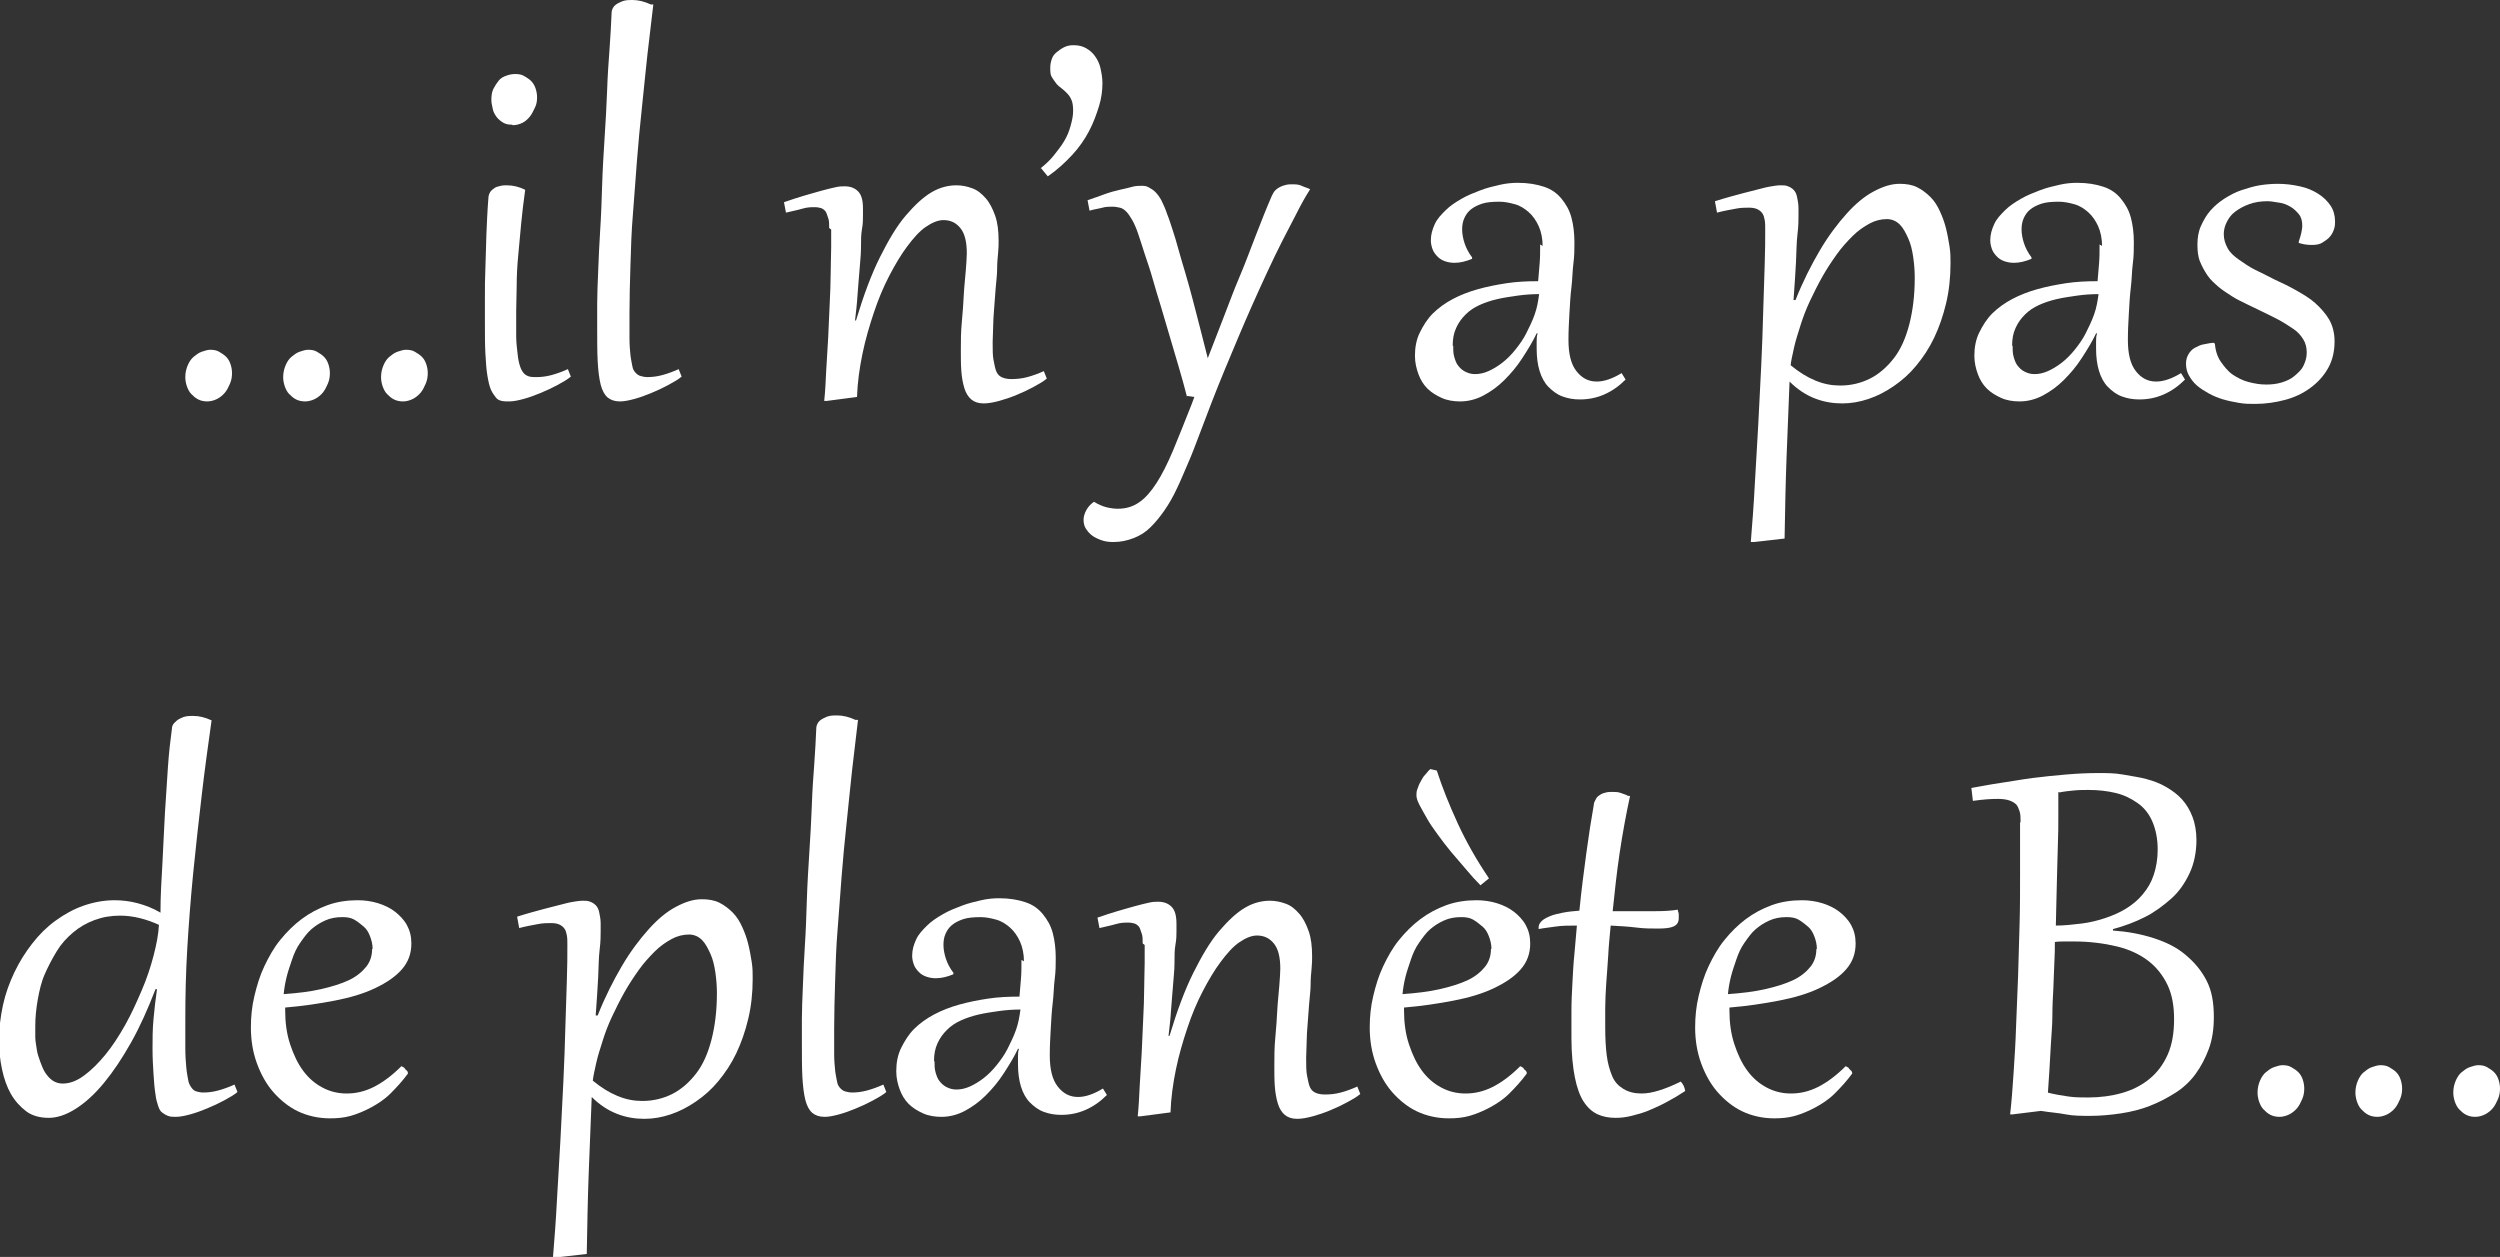 <?xml version="1.0" encoding="UTF-8"?>
<svg id="Calque_2" xmlns="http://www.w3.org/2000/svg" viewBox="0 0 50.32 25.3">
  <rect x="0" y="0" width="50.32" height="25.3" fill="#333333" stroke="none"/>
  <defs>
    <style>
      .cls-1 {
        fill: #fff;
      }
    </style>
  </defs>
  <g id="Calque_1-2" data-name="Calque_1">
    <g>
      <path class="cls-1" d="M4.18,8.08c-.07,0-.13-.01-.19-.04s-.1-.07-.14-.11-.07-.1-.09-.16-.03-.12-.03-.18c0-.09.02-.17.05-.24s.07-.13.12-.17.1-.08.16-.1.12-.04.17-.04c.07,0,.13.01.18.04s.1.06.14.1.07.09.09.15.03.12.03.18c0,.07-.01.14-.04.21s-.06.13-.1.18-.1.1-.16.13-.13.05-.2.05Z"/>
      <path class="cls-1" d="M6.15,8.08c-.07,0-.13-.01-.19-.04s-.1-.07-.14-.11-.07-.1-.09-.16-.03-.12-.03-.18c0-.09.02-.17.05-.24s.07-.13.12-.17.1-.08.16-.1.12-.04.17-.04c.07,0,.13.01.18.04s.1.06.14.1.07.09.09.15.03.12.03.18c0,.07-.01.14-.04.21s-.06.13-.1.18-.1.1-.16.13-.13.05-.2.05Z"/>
      <path class="cls-1" d="M8.12,8.08c-.07,0-.13-.01-.19-.04s-.1-.07-.14-.11-.07-.1-.09-.16-.03-.12-.03-.18c0-.09.02-.17.05-.24s.07-.13.12-.17.1-.08.16-.1.12-.04.17-.04c.07,0,.13.01.18.04s.1.06.14.1.07.09.09.15.03.12.03.18c0,.07-.01.14-.04.21s-.06.13-.1.18-.1.1-.16.13-.13.05-.2.05Z"/>
      <path class="cls-1" d="M10.57,3.83c-.03.22-.06.45-.08.67s-.04.44-.06.65-.03.41-.03.59-.01.35-.01.51c0,.2,0,.38,0,.52s.02.27.03.37.03.18.05.24.05.11.08.14.07.05.11.06.09.01.14.01c.09,0,.19-.01.3-.04s.22-.07.33-.12l.06.15c-.07.06-.16.11-.27.17s-.22.11-.34.16-.23.09-.34.12-.21.05-.29.05c-.05,0-.1,0-.15-.01s-.09-.03-.12-.07-.07-.09-.1-.16-.05-.16-.07-.28-.03-.26-.04-.44-.01-.39-.01-.64c0-.15,0-.31,0-.5s0-.38.01-.59.01-.44.02-.67.02-.48.04-.73c0-.05.02-.1.04-.13s.06-.06.09-.08.08-.03.12-.04.08-.01.12-.01c.13,0,.25.03.37.09ZM10.31,2.51c-.07,0-.13-.01-.18-.04s-.1-.07-.13-.11-.07-.1-.08-.16-.03-.12-.03-.18c0-.09.01-.17.04-.23s.07-.12.11-.17.1-.08.16-.1.11-.03.17-.03c.07,0,.13.01.18.04s.1.06.14.1.07.09.09.15.03.12.03.18c0,.07-.01.14-.04.2s-.06.13-.1.18-.09.1-.15.13-.13.05-.2.05Z"/>
      <path class="cls-1" d="M13.15.09c-.04.33-.08.67-.12,1.02s-.07.7-.11,1.06-.07.71-.1,1.07-.05.71-.08,1.06-.04.69-.05,1.03-.02.66-.02.97c0,.19,0,.36,0,.5s.01.26.02.35.03.17.04.23.04.1.07.13.06.05.1.06.08.02.13.02c.09,0,.19-.01.3-.04s.22-.07.33-.12l.06.15c-.07.06-.16.11-.27.17s-.22.11-.34.16-.23.09-.34.12-.21.05-.29.05c-.11,0-.19-.03-.25-.08s-.11-.14-.14-.26-.05-.28-.06-.47-.01-.43-.01-.71c0-.1,0-.25,0-.44s.01-.41.02-.66.02-.52.04-.82.03-.6.04-.92.03-.64.05-.96.04-.64.05-.94.03-.59.05-.85.03-.5.04-.71c0-.05.02-.09.04-.12s.06-.06.1-.08.08-.04.13-.05.1-.01.15-.01c.12,0,.24.03.37.09Z"/>
      <path class="cls-1" d="M16.69,4.59c0-.08,0-.15-.02-.2s-.03-.1-.05-.13-.06-.06-.09-.07-.08-.02-.13-.02c-.07,0-.15,0-.25.03s-.21.05-.33.08l-.04-.21c.14-.05.27-.09.4-.13s.25-.07.35-.1.2-.05.28-.07.15-.02.19-.02c.11,0,.2.03.27.1s.1.18.1.35c0,.02,0,.06,0,.14s0,.16-.02.27-.02.23-.02.38-.02.29-.03.45-.03.33-.04.5-.03.34-.05.51h.02c.15-.5.31-.93.48-1.27s.34-.63.52-.84.35-.37.52-.47.34-.14.5-.14c.11,0,.21.02.32.06s.19.11.27.2.14.21.19.35.07.31.07.51c0,.06,0,.14-.01.24s-.02.21-.02.33-.02.25-.03.39-.02.27-.03.4-.02.26-.02.37-.01.22-.01.31c0,.15,0,.28.02.37s.03.17.06.23.07.09.12.11.11.03.18.03c.1,0,.21-.01.32-.04s.22-.07.33-.12l.06.15c-.07.06-.16.11-.27.17s-.22.11-.34.16-.24.09-.35.12-.22.05-.31.05c-.11,0-.19-.03-.25-.08s-.11-.13-.14-.23-.05-.21-.06-.34-.01-.27-.01-.42c0-.18,0-.37.02-.57s.03-.38.04-.56.03-.34.04-.48.02-.26.02-.34c0-.23-.04-.4-.13-.51s-.2-.16-.34-.16c-.11,0-.23.05-.36.14s-.25.23-.37.39-.24.36-.36.59-.22.47-.31.74-.17.54-.23.83-.1.58-.11.87l-.61.08h-.05c.02-.19.03-.39.04-.61s.03-.44.04-.67.02-.45.03-.67.02-.43.02-.62.01-.36.01-.52,0-.27,0-.36Z"/>
      <path class="cls-1" d="M20.93,3.4c.1-.08.2-.17.28-.27s.15-.19.21-.29.1-.2.13-.31.05-.2.05-.3c0-.09-.01-.16-.03-.21s-.05-.1-.09-.14-.07-.07-.11-.1-.08-.06-.11-.1-.06-.08-.09-.13-.03-.11-.03-.19c0-.06.01-.11.03-.17s.05-.1.1-.14.09-.07.15-.1.12-.04.19-.04c.1,0,.18.02.25.06s.13.09.18.16.09.15.11.24.04.2.04.3c0,.15-.02.31-.07.47s-.11.33-.2.5-.2.33-.34.48-.3.3-.49.43l-.14-.17Z"/>
      <path class="cls-1" d="M23.89,7.98c-.05-.19-.1-.38-.16-.58s-.12-.41-.18-.61-.12-.41-.18-.61-.12-.39-.17-.57-.11-.35-.16-.5-.09-.29-.13-.4c-.04-.12-.08-.21-.12-.28s-.08-.13-.12-.17-.08-.07-.13-.08-.09-.02-.15-.02c-.06,0-.13,0-.2.02s-.16.03-.26.06l-.04-.21c.12-.04.23-.08.34-.12s.22-.07.31-.09.18-.04.25-.06.13-.02.18-.02c.05,0,.1,0,.15.03s.09.05.13.09.09.1.13.18.08.17.12.29c.03.07.06.17.1.29s.08.25.12.4.09.31.14.48.1.35.15.54.1.38.15.58.1.39.15.59c.1-.26.2-.52.31-.8s.21-.56.33-.84.22-.56.33-.84.21-.54.32-.79c.02-.04.04-.08.07-.11s.06-.05.1-.07.08-.03.12-.04.08-.01.12-.01c.06,0,.13,0,.19.03s.12.04.17.07c-.09.14-.18.3-.27.48s-.19.36-.29.56-.2.4-.3.62-.2.43-.3.66-.2.45-.29.67-.19.45-.28.67c-.09.22-.18.44-.26.65s-.16.42-.24.63-.15.4-.23.58-.15.36-.23.52c-.07.15-.15.29-.24.42s-.18.24-.28.34-.21.17-.34.22-.26.08-.41.08c-.09,0-.17-.01-.25-.04s-.14-.06-.19-.1-.09-.09-.12-.14-.04-.11-.04-.17c0-.06.02-.13.06-.2s.09-.12.15-.16c.08.05.17.09.25.11s.16.03.23.03c.16,0,.3-.04.43-.13s.24-.22.35-.39.22-.39.33-.65.23-.57.37-.92l.06-.16-.14-.02Z"/>
      <path class="cls-1" d="M31.05,4.95c0-.15-.03-.29-.08-.4s-.12-.21-.2-.28-.17-.13-.28-.16-.21-.05-.31-.05c-.14,0-.26.01-.35.04s-.17.07-.23.12-.1.11-.13.18-.04.14-.04.22c0,.09.02.19.05.28s.08.19.15.28v.03c-.12.05-.24.08-.35.08-.07,0-.13-.01-.19-.03s-.11-.05-.15-.09-.08-.09-.1-.14-.04-.12-.04-.19c0-.12.03-.22.08-.33s.13-.19.22-.28.2-.16.32-.23.25-.12.38-.17.26-.08.39-.11.25-.04.36-.04c.21,0,.38.03.53.08s.26.13.35.24.16.23.2.38.06.32.06.5c0,.13,0,.27-.02.42s-.02.32-.04.48-.03.34-.04.52-.02.36-.02.54c0,.28.05.49.16.63s.24.21.41.21c.15,0,.32-.06.5-.17l.08.13c-.13.13-.27.23-.43.3s-.32.1-.49.1c-.13,0-.24-.02-.35-.06s-.2-.11-.28-.19-.14-.19-.18-.32-.06-.28-.06-.45c0-.05,0-.1,0-.15s0-.1.02-.16h-.02c-.08.17-.18.33-.29.5s-.23.31-.36.44-.27.23-.42.31-.31.12-.47.12c-.13,0-.26-.02-.37-.07s-.21-.11-.29-.19-.14-.18-.18-.29-.07-.23-.07-.37c0-.17.03-.33.1-.47s.15-.27.26-.38.25-.21.4-.29.33-.15.51-.2.38-.09.58-.12.41-.04.63-.04c.01-.12.02-.24.03-.36s.01-.24.01-.38ZM29.25,6.96c0,.08,0,.15.02.22s.04.13.08.18.08.09.14.12.12.05.2.05c.09,0,.18-.02.27-.06s.19-.1.28-.17.18-.16.26-.26.16-.21.22-.33.12-.24.17-.38.07-.27.09-.41c-.14,0-.29.01-.43.03s-.28.04-.41.07-.25.07-.36.12-.2.11-.28.19-.14.16-.19.27-.07.22-.07.36Z"/>
      <path class="cls-1" d="M34.52,4.05c.22-.07.41-.12.56-.16s.28-.07.39-.1.19-.04.25-.05.1-.01.13-.01c.05,0,.09,0,.14.02s.08.04.11.07.06.08.07.14.03.13.03.22c0,.03,0,.09,0,.17s0,.2-.02.36-.02.34-.03.56-.03.48-.05.77h.04c.15-.38.32-.71.49-1s.36-.54.54-.74.36-.35.55-.45.35-.15.52-.15c.13,0,.25.02.35.07s.19.12.27.2.14.18.19.29.09.22.12.34.05.24.07.36.02.23.02.34c0,.29-.03.56-.09.81s-.14.48-.24.69-.22.39-.36.56-.29.3-.45.41-.33.2-.51.26-.35.09-.53.09c-.19,0-.37-.03-.55-.1s-.35-.18-.51-.34c-.02.49-.04,1-.06,1.52s-.03,1.07-.04,1.64l-.62.07h-.06c.03-.37.06-.75.08-1.15s.05-.8.07-1.21.04-.8.06-1.19.03-.76.04-1.1.02-.66.03-.94.01-.51.01-.7c0-.07,0-.14-.01-.19s-.02-.1-.05-.14-.06-.06-.1-.08-.1-.03-.17-.03-.16,0-.26.02-.23.04-.38.08l-.04-.22ZM36.04,7.35c.17.14.33.24.5.31s.33.1.5.1c.22,0,.42-.05.6-.14s.34-.23.48-.41.24-.41.31-.68.11-.58.11-.94c0-.13-.01-.27-.03-.41s-.05-.27-.1-.38-.1-.21-.17-.28-.16-.11-.26-.11c-.12,0-.24.03-.35.09s-.23.14-.34.25-.22.23-.32.37-.2.29-.29.45-.17.32-.25.49-.14.33-.19.49-.1.31-.13.45-.06.26-.07.37Z"/>
      <path class="cls-1" d="M42.31,4.95c0-.15-.03-.29-.08-.4s-.12-.21-.2-.28-.17-.13-.28-.16-.21-.05-.31-.05c-.14,0-.26.01-.35.04s-.17.07-.23.12-.1.11-.13.18-.04.14-.04.22c0,.09.02.19.05.28s.08.19.15.28v.03c-.12.05-.24.08-.35.08-.07,0-.13-.01-.19-.03s-.11-.05-.15-.09-.08-.09-.1-.14-.04-.12-.04-.19c0-.12.03-.22.08-.33s.13-.19.22-.28.2-.16.32-.23.25-.12.38-.17.26-.08.39-.11.25-.04.36-.04c.21,0,.38.03.53.08s.26.13.35.24.16.23.2.38.06.32.06.5c0,.13,0,.27-.02.42s-.02.32-.04.48-.03.34-.04.52-.02.36-.02.54c0,.28.05.49.16.63s.24.21.41.21c.15,0,.32-.06.5-.17l.08.13c-.13.13-.27.23-.43.3s-.32.1-.49.1c-.13,0-.24-.02-.35-.06s-.2-.11-.28-.19-.14-.19-.18-.32-.06-.28-.06-.45c0-.05,0-.1,0-.15s0-.1.02-.16h-.02c-.08.17-.18.33-.29.5s-.23.31-.36.44-.27.23-.42.31-.31.12-.47.12c-.13,0-.26-.02-.37-.07s-.21-.11-.29-.19-.14-.18-.18-.29-.07-.23-.07-.37c0-.17.03-.33.1-.47s.15-.27.26-.38.25-.21.4-.29.33-.15.51-.2.38-.09.58-.12.41-.04.63-.04c.01-.12.02-.24.03-.36s.01-.24.01-.38ZM40.51,6.96c0,.08,0,.15.02.22s.04.13.08.18.08.09.14.12.12.05.2.05c.09,0,.18-.02.27-.06s.19-.1.28-.17.18-.16.26-.26.16-.21.22-.33.12-.24.17-.38.07-.27.09-.41c-.14,0-.29.01-.43.03s-.28.04-.41.07-.25.07-.36.12-.2.11-.28.19-.14.16-.19.27-.07.22-.07.36Z"/>
      <path class="cls-1" d="M44.58,6.9c.01.15.05.28.12.38s.15.2.24.26.2.12.32.15.23.05.35.05c.11,0,.21-.01.31-.04s.19-.07.26-.13.14-.12.18-.2.07-.17.07-.27-.02-.19-.07-.27-.11-.15-.2-.21-.18-.12-.29-.18-.22-.11-.34-.17c-.1-.05-.21-.1-.31-.15s-.21-.1-.3-.16-.19-.12-.27-.19-.16-.14-.22-.23-.11-.18-.15-.28-.05-.22-.05-.34c0-.13.02-.26.07-.37s.11-.22.19-.31.17-.17.28-.24.22-.13.34-.17.25-.08.37-.1.25-.03.37-.03c.16,0,.3.02.44.05s.26.08.37.15.19.15.25.24.09.2.09.32c0,.04,0,.09-.02.15s-.04.1-.08.15-.09.08-.15.12-.13.05-.22.05c-.08,0-.17-.01-.26-.04v-.03c.02-.06.04-.12.05-.17s.02-.1.02-.15c0-.09-.02-.17-.07-.23s-.1-.11-.17-.15-.14-.07-.22-.08-.16-.03-.24-.03c-.14,0-.26.02-.37.06s-.2.09-.28.15-.13.13-.17.21-.06.16-.06.24c0,.11.03.2.08.29s.13.16.23.23.2.14.32.2.25.12.38.19c.15.07.3.14.44.22s.28.16.39.26.21.21.28.33.11.27.11.44c0,.2-.04.38-.13.54s-.21.29-.36.4-.32.19-.51.24-.39.08-.6.08c-.1,0-.21,0-.32-.02s-.22-.04-.32-.07-.2-.07-.29-.12-.17-.1-.24-.16-.12-.13-.16-.2-.06-.15-.06-.24c0-.08.02-.14.05-.19s.07-.1.13-.13.11-.06.18-.07.13-.03.2-.03l.02.02Z"/>
      <path class="cls-1" d="M4.26,14.49c-.07.5-.14,1-.2,1.52s-.12,1.04-.17,1.55-.09,1.02-.12,1.52-.04.98-.04,1.44c0,.22,0,.41,0,.57s.01.29.02.4.03.2.04.26.04.11.07.15.06.06.1.07.08.02.13.02c.09,0,.19-.01.3-.04s.22-.07.33-.12l.06.15c-.07.06-.16.11-.27.17s-.22.11-.34.16-.23.09-.34.12-.21.05-.29.05c-.06,0-.11,0-.16-.02s-.08-.04-.12-.07-.06-.08-.08-.14-.04-.13-.05-.22c-.02-.12-.03-.25-.04-.41s-.02-.33-.02-.51c0-.2,0-.39.02-.6s.04-.4.07-.6h-.03c-.15.39-.31.75-.49,1.07s-.36.59-.55.82-.38.4-.57.52-.37.18-.54.18-.33-.04-.45-.13-.23-.21-.31-.35-.14-.31-.18-.5-.06-.38-.06-.58c0-.24.03-.48.08-.71s.13-.45.23-.66.22-.4.36-.58.29-.33.47-.46.36-.23.56-.3.41-.11.63-.11c.15,0,.31.02.46.06s.31.1.46.19c0-.33.02-.67.04-1.01s.03-.68.05-1,.04-.63.06-.92.05-.55.08-.77c0-.05.02-.09.05-.12s.06-.06.1-.08.08-.04.13-.05.1-.01.15-.01c.12,0,.24.03.37.09ZM3.21,18.62c-.26-.12-.53-.19-.79-.19-.19,0-.36.03-.52.09s-.3.14-.43.25-.24.23-.33.38-.17.3-.24.46-.11.34-.14.51-.05.35-.05.53c0,.06,0,.13,0,.22s.02.17.03.25.04.17.07.25.06.16.1.22.09.12.15.16.13.06.2.06c.14,0,.28-.05.43-.16s.29-.25.43-.42.27-.37.4-.6.23-.46.33-.69.18-.47.24-.7.1-.44.11-.63Z"/>
      <path class="cls-1" d="M8.05,21.45s.03.01.05.02.04.02.05.04.03.03.04.04.02.03.02.04c0,0,0,.02,0,.02-.11.15-.23.28-.35.4s-.26.21-.39.28-.27.13-.41.17-.28.05-.42.05c-.23,0-.45-.05-.64-.14s-.36-.23-.5-.39-.25-.36-.33-.58-.12-.46-.12-.72c0-.21.02-.42.07-.63s.11-.41.2-.6.19-.37.32-.53.27-.3.43-.42.33-.21.52-.28.4-.1.61-.1c.14,0,.28.02.41.06s.25.1.34.17.18.16.24.27.09.23.09.37c0,.2-.06.37-.19.52s-.31.27-.54.38-.5.19-.81.25-.64.11-1,.14v.05c0,.25.03.48.1.69s.15.38.26.53.24.26.39.34.31.12.49.12.36-.04.54-.13.37-.23.56-.42ZM7.5,19.1c0-.09-.02-.17-.05-.25s-.07-.15-.13-.2-.12-.1-.19-.14-.15-.05-.24-.05c-.13,0-.24.02-.35.07s-.2.11-.28.18-.15.17-.22.27-.12.21-.16.33-.08.23-.11.35-.05.24-.06.35c.28-.02.53-.05.75-.1s.41-.11.56-.18.27-.17.35-.27.12-.22.12-.36Z"/>
      <path class="cls-1" d="M10.41,18.45c.22-.07.41-.12.56-.16s.28-.07.39-.1.19-.04.25-.05.1-.01.13-.01c.05,0,.09,0,.14.02s.08.04.11.07.06.08.07.14.03.13.03.22c0,.03,0,.09,0,.17s0,.2-.02.36-.02.34-.03.56-.03.48-.05.77h.04c.15-.38.32-.71.49-1s.36-.54.54-.74.36-.35.55-.45.35-.15.52-.15c.13,0,.25.02.35.07s.19.12.27.2.14.18.19.29.09.22.12.34.05.24.07.36.02.23.02.34c0,.29-.03.56-.09.81s-.14.48-.24.69-.22.39-.36.56-.29.3-.45.41-.33.2-.51.26-.35.09-.53.09c-.19,0-.37-.03-.55-.1s-.35-.18-.51-.34c-.02.49-.04,1-.06,1.52s-.03,1.07-.04,1.64l-.62.07h-.06c.03-.37.06-.75.08-1.15s.05-.8.07-1.21.04-.8.06-1.19.03-.76.04-1.1.02-.66.03-.94.01-.51.01-.7c0-.07,0-.14-.01-.19s-.02-.1-.05-.14-.06-.06-.1-.08-.1-.03-.17-.03-.16,0-.26.02-.23.04-.38.08l-.04-.22ZM11.93,21.75c.17.14.33.24.5.31s.33.1.5.1c.22,0,.42-.05.6-.14s.34-.23.48-.41.24-.41.31-.68.11-.58.11-.94c0-.13-.01-.27-.03-.41s-.05-.27-.1-.38-.1-.21-.17-.28-.16-.11-.26-.11c-.12,0-.24.03-.35.09s-.23.14-.34.25-.22.23-.32.37-.2.29-.29.45-.17.32-.25.49-.14.33-.19.49-.1.31-.13.45-.06.26-.07.37Z"/>
      <path class="cls-1" d="M17.27,14.49c-.04.33-.08.67-.12,1.02s-.07.7-.11,1.06-.07.71-.1,1.07-.05.71-.08,1.06-.04.69-.05,1.03-.02.66-.02.97c0,.19,0,.36,0,.5s.01.26.02.35.03.17.04.23.04.1.07.13.06.05.1.06.08.02.13.02c.09,0,.19-.01.3-.04s.22-.07.33-.12l.06.15c-.07.06-.16.11-.27.17s-.22.11-.34.16-.23.09-.34.12-.21.05-.29.05c-.11,0-.19-.03-.25-.08s-.11-.14-.14-.26-.05-.28-.06-.47-.01-.43-.01-.71c0-.1,0-.25,0-.44s.01-.41.02-.66.02-.52.04-.82.03-.6.04-.92.03-.64.05-.96.04-.64.05-.94.03-.59.05-.85.03-.5.04-.71c0-.05.02-.09.04-.12s.06-.06.1-.08.08-.04.13-.05.1-.01.15-.01c.12,0,.24.03.37.09Z"/>
      <path class="cls-1" d="M20.61,19.35c0-.15-.03-.29-.08-.4s-.12-.21-.2-.28-.17-.13-.28-.16-.21-.05-.31-.05c-.14,0-.26.01-.35.04s-.17.07-.23.12-.1.11-.13.18-.04.14-.04.22c0,.09.02.19.05.28s.08.19.15.28v.03c-.12.05-.24.08-.35.08-.07,0-.13-.01-.19-.03s-.11-.05-.15-.09-.08-.09-.1-.14-.04-.12-.04-.19c0-.12.03-.22.08-.33s.13-.19.22-.28.2-.16.32-.23.25-.12.38-.17.26-.08.39-.11.25-.04.36-.04c.21,0,.38.03.53.08s.26.13.35.24.16.23.2.38.06.32.06.5c0,.13,0,.27-.02.42s-.02.32-.04.48-.03.34-.04.52-.02.36-.02.54c0,.28.05.49.16.63s.24.21.41.21c.15,0,.32-.06.5-.17l.08.13c-.13.13-.27.23-.43.3s-.32.1-.49.1c-.13,0-.24-.02-.35-.06s-.2-.11-.28-.19-.14-.19-.18-.32-.06-.28-.06-.45c0-.05,0-.1,0-.15s0-.1.02-.16h-.02c-.08.17-.18.33-.29.5s-.23.31-.36.44-.27.23-.42.31-.31.12-.47.12c-.13,0-.26-.02-.37-.07s-.21-.11-.29-.19-.14-.18-.18-.29-.07-.23-.07-.37c0-.17.03-.33.1-.47s.15-.27.26-.38.25-.21.4-.29.33-.15.51-.2.38-.09.58-.12.41-.04.63-.04c.01-.12.02-.24.03-.36s.01-.24.01-.38ZM18.81,21.36c0,.08,0,.15.02.22s.04.13.08.18.08.09.14.12.12.05.2.05c.09,0,.18-.02.27-.06s.19-.1.28-.17.18-.16.26-.26.16-.21.22-.33.12-.24.17-.38.07-.27.09-.41c-.14,0-.29.01-.43.03s-.28.04-.41.07-.25.07-.36.12-.2.11-.28.19-.14.16-.19.27-.07.22-.07.36Z"/>
      <path class="cls-1" d="M23,18.99c0-.08,0-.15-.02-.2s-.03-.1-.05-.13-.06-.06-.09-.07-.08-.02-.13-.02c-.07,0-.15,0-.25.03s-.21.05-.33.08l-.04-.21c.14-.05.27-.09.4-.13s.25-.07.35-.1.2-.05.28-.07.15-.02.19-.02c.11,0,.2.03.27.1s.1.18.1.35c0,.02,0,.06,0,.14s0,.16-.02.27-.02.23-.02.38-.02.29-.03.45-.03.33-.04.5-.03.34-.05.51h.02c.15-.5.31-.93.48-1.27s.34-.63.52-.84.35-.37.52-.47.34-.14.5-.14c.11,0,.21.02.32.06s.19.11.27.2.14.21.19.35.07.31.07.51c0,.06,0,.14-.01.24s-.02.21-.02.33-.02.25-.03.39-.02.27-.03.4-.02.26-.02.37-.01.22-.01.31c0,.15,0,.28.02.37s.03.17.06.23.07.09.12.11.11.03.18.03c.1,0,.21-.01.32-.04s.22-.07.33-.12l.06.15c-.07.06-.16.11-.27.17s-.22.11-.34.16-.24.09-.35.12-.22.05-.31.05c-.11,0-.19-.03-.25-.08s-.11-.13-.14-.23-.05-.21-.06-.34-.01-.27-.01-.42c0-.18,0-.37.02-.57s.03-.38.04-.56.03-.34.04-.48.02-.26.02-.34c0-.23-.04-.4-.13-.51s-.2-.16-.34-.16c-.11,0-.23.05-.36.14s-.25.23-.37.39-.24.36-.36.59-.22.47-.31.74-.17.54-.23.83-.1.58-.11.87l-.61.08h-.05c.02-.19.03-.39.04-.61s.03-.44.04-.67.02-.45.03-.67.02-.43.02-.62.01-.36.01-.52,0-.27,0-.36Z"/>
      <path class="cls-1" d="M30.57,21.45s.03.01.05.02.04.02.05.04.03.03.04.04.02.03.02.04c0,0,0,.02,0,.02-.11.15-.23.28-.35.4s-.26.21-.39.28-.27.13-.41.17-.28.05-.42.05c-.23,0-.45-.05-.64-.14s-.36-.23-.5-.39-.25-.36-.33-.58-.12-.46-.12-.72c0-.21.02-.42.07-.63s.11-.41.2-.6.19-.37.32-.53.27-.3.43-.42.33-.21.52-.28.4-.1.61-.1c.14,0,.28.02.41.06s.25.1.34.17.18.16.24.27.09.23.09.37c0,.2-.06.37-.19.52s-.31.27-.54.38-.5.19-.81.25-.64.11-1,.14v.05c0,.25.03.48.1.69s.15.38.26.53.24.26.39.34.31.12.49.12.36-.04.54-.13.37-.23.56-.42ZM30.02,19.1c0-.09-.02-.17-.05-.25s-.07-.15-.13-.2-.12-.1-.19-.14-.15-.05-.24-.05c-.13,0-.24.02-.35.07s-.2.11-.28.18-.15.17-.22.27-.12.21-.16.33-.08.23-.11.35-.05.24-.06.35c.28-.02.53-.05.75-.1s.41-.11.56-.18.27-.17.35-.27.12-.22.12-.36ZM29.8,17.82c-.1-.1-.19-.2-.29-.32s-.2-.23-.3-.35-.19-.24-.27-.35-.16-.22-.22-.33-.11-.19-.15-.27-.06-.14-.06-.19c0-.04,0-.08.02-.13s.03-.09.06-.14.05-.1.09-.14.07-.09.11-.12l.13.03c.11.34.25.69.42,1.06s.38.74.63,1.11l-.16.13Z"/>
      <path class="cls-1" d="M32.81,16.02c-.08.37-.15.75-.21,1.15s-.1.79-.14,1.17c.09,0,.18,0,.27,0s.17,0,.24,0,.14,0,.21,0h.15c.18,0,.32-.01.44-.03,0,.03.02.06.02.09s0,.05,0,.08c0,.09-.04.14-.11.17s-.17.04-.31.04-.27,0-.43-.02-.33-.03-.52-.04c-.02.21-.04.41-.05.61s-.03.39-.04.56-.02.34-.02.49,0,.28,0,.39c0,.21.01.4.03.56s.06.3.11.42.13.2.23.26.22.09.36.09c.11,0,.22-.02.35-.06s.28-.1.44-.18c.05.05.08.12.09.19-.12.08-.24.15-.37.22s-.24.12-.36.17-.23.08-.35.11-.22.04-.32.04c-.13,0-.25-.02-.36-.07s-.2-.13-.28-.25-.14-.29-.18-.49-.07-.47-.07-.79c0-.18,0-.36,0-.55s.01-.38.02-.57.02-.39.04-.58.03-.38.05-.57c-.15,0-.3,0-.43.02s-.24.03-.34.05c0-.01,0-.03,0-.04,0-.04.02-.08.06-.12s.1-.07.17-.1.16-.05.26-.07.21-.03.33-.04c.04-.41.09-.79.14-1.16s.1-.69.15-.97c0-.05.03-.09.05-.13s.06-.06.09-.08.07-.03.11-.04.08-.01.12-.01c.06,0,.12,0,.17.02s.1.03.15.06Z"/>
      <path class="cls-1" d="M37.12,21.45s.03.01.05.02.04.02.05.04.03.03.04.04.02.03.02.04c0,0,0,.02,0,.02-.11.15-.23.28-.35.4s-.26.21-.39.28-.27.13-.41.17-.28.05-.42.05c-.23,0-.45-.05-.64-.14s-.36-.23-.5-.39-.25-.36-.33-.58-.12-.46-.12-.72c0-.21.02-.42.07-.63s.11-.41.2-.6.19-.37.32-.53.27-.3.43-.42.33-.21.52-.28.4-.1.61-.1c.14,0,.28.02.41.06s.25.1.34.17.18.16.24.27.09.23.09.37c0,.2-.06.37-.19.52s-.31.27-.54.38-.5.19-.81.25-.64.11-1,.14v.05c0,.25.03.48.1.69s.15.38.26.53.24.26.39.34.31.12.49.12.36-.04.54-.13.37-.23.56-.42ZM36.57,19.1c0-.09-.02-.17-.05-.25s-.07-.15-.13-.2-.12-.1-.19-.14-.15-.05-.24-.05c-.13,0-.24.02-.35.07s-.2.11-.28.18-.15.17-.22.27-.12.21-.16.33-.08.23-.11.35-.05.24-.06.35c.28-.02.53-.05.75-.1s.41-.11.56-.18.27-.17.35-.27.12-.22.12-.36Z"/>
      <path class="cls-1" d="M40.67,16.54c0-.08,0-.15-.02-.21s-.04-.11-.07-.14-.08-.06-.14-.08-.14-.03-.23-.03c-.13,0-.29.01-.5.04l-.03-.26c.18-.03.37-.07.58-.1s.42-.07.65-.1.44-.05.67-.07.44-.03.65-.03c.17,0,.34,0,.5.03s.32.05.47.09.28.09.4.16.23.15.32.25.16.22.21.35.08.29.08.47c0,.25-.05.48-.14.67s-.21.37-.37.51-.33.27-.53.37-.41.18-.64.24v.03c.29.02.56.07.81.15s.46.18.64.33.32.31.43.52.15.45.15.74c0,.24-.03.45-.1.64s-.16.36-.27.51-.25.28-.41.38-.33.19-.51.26-.38.12-.58.15-.41.05-.62.05c-.17,0-.34,0-.49-.03s-.32-.04-.5-.07l-.57.07h-.05c.03-.26.05-.54.07-.84s.04-.61.05-.94.03-.66.04-1,.02-.69.03-1.04.01-.7.01-1.04,0-.68,0-1.01ZM41.21,21.99c.15.04.29.06.42.08s.27.02.4.02c.24,0,.47-.03.68-.09s.39-.15.55-.28.28-.29.37-.49.13-.44.13-.72c0-.26-.04-.49-.13-.68s-.22-.36-.39-.49-.38-.23-.63-.29-.54-.1-.86-.1c-.06,0-.13,0-.19,0s-.13,0-.2.01c0,.12,0,.26-.01.42s-.01.33-.02.51-.02.37-.02.56-.02.38-.03.57-.02.36-.03.53-.02.32-.03.45ZM41.43,15.94c0,.13,0,.28,0,.47s0,.39-.01.62-.01.48-.02.75-.01.55-.02.85c.17,0,.34-.02.51-.04s.33-.06.48-.11.29-.11.42-.19.24-.17.34-.29.17-.24.22-.39.08-.32.08-.51c0-.22-.04-.41-.11-.57s-.17-.28-.3-.37-.27-.16-.44-.2-.35-.06-.54-.06c-.09,0-.19,0-.29.01s-.2.02-.3.04Z"/>
      <path class="cls-1" d="M45.89,22.48c-.07,0-.13-.01-.19-.04s-.1-.07-.14-.11-.07-.1-.09-.16-.03-.12-.03-.18c0-.09.02-.17.05-.24s.07-.13.12-.17.1-.08.16-.1.12-.04.17-.04c.07,0,.13.01.18.04s.1.06.14.1.07.09.09.15.03.12.03.18c0,.07-.01.14-.04.21s-.06.13-.1.18-.1.1-.16.13-.13.05-.2.05Z"/>
      <path class="cls-1" d="M47.86,22.48c-.07,0-.13-.01-.19-.04s-.1-.07-.14-.11-.07-.1-.09-.16-.03-.12-.03-.18c0-.09.02-.17.05-.24s.07-.13.12-.17.1-.08.16-.1.12-.04.17-.04c.07,0,.13.01.18.04s.1.06.14.1.07.09.09.15.03.12.03.18c0,.07-.01.14-.04.21s-.06.13-.1.18-.1.1-.16.13-.13.05-.2.05Z"/>
      <path class="cls-1" d="M49.83,22.48c-.07,0-.13-.01-.19-.04s-.1-.07-.14-.11-.07-.1-.09-.16-.03-.12-.03-.18c0-.09.02-.17.05-.24s.07-.13.12-.17.1-.08.16-.1.12-.04.17-.04c.07,0,.13.01.18.04s.1.06.14.1.07.09.09.15.03.12.03.18c0,.07-.01.14-.04.21s-.06.13-.1.18-.1.1-.16.13-.13.05-.2.05Z"/>
    </g>
  </g>
</svg>